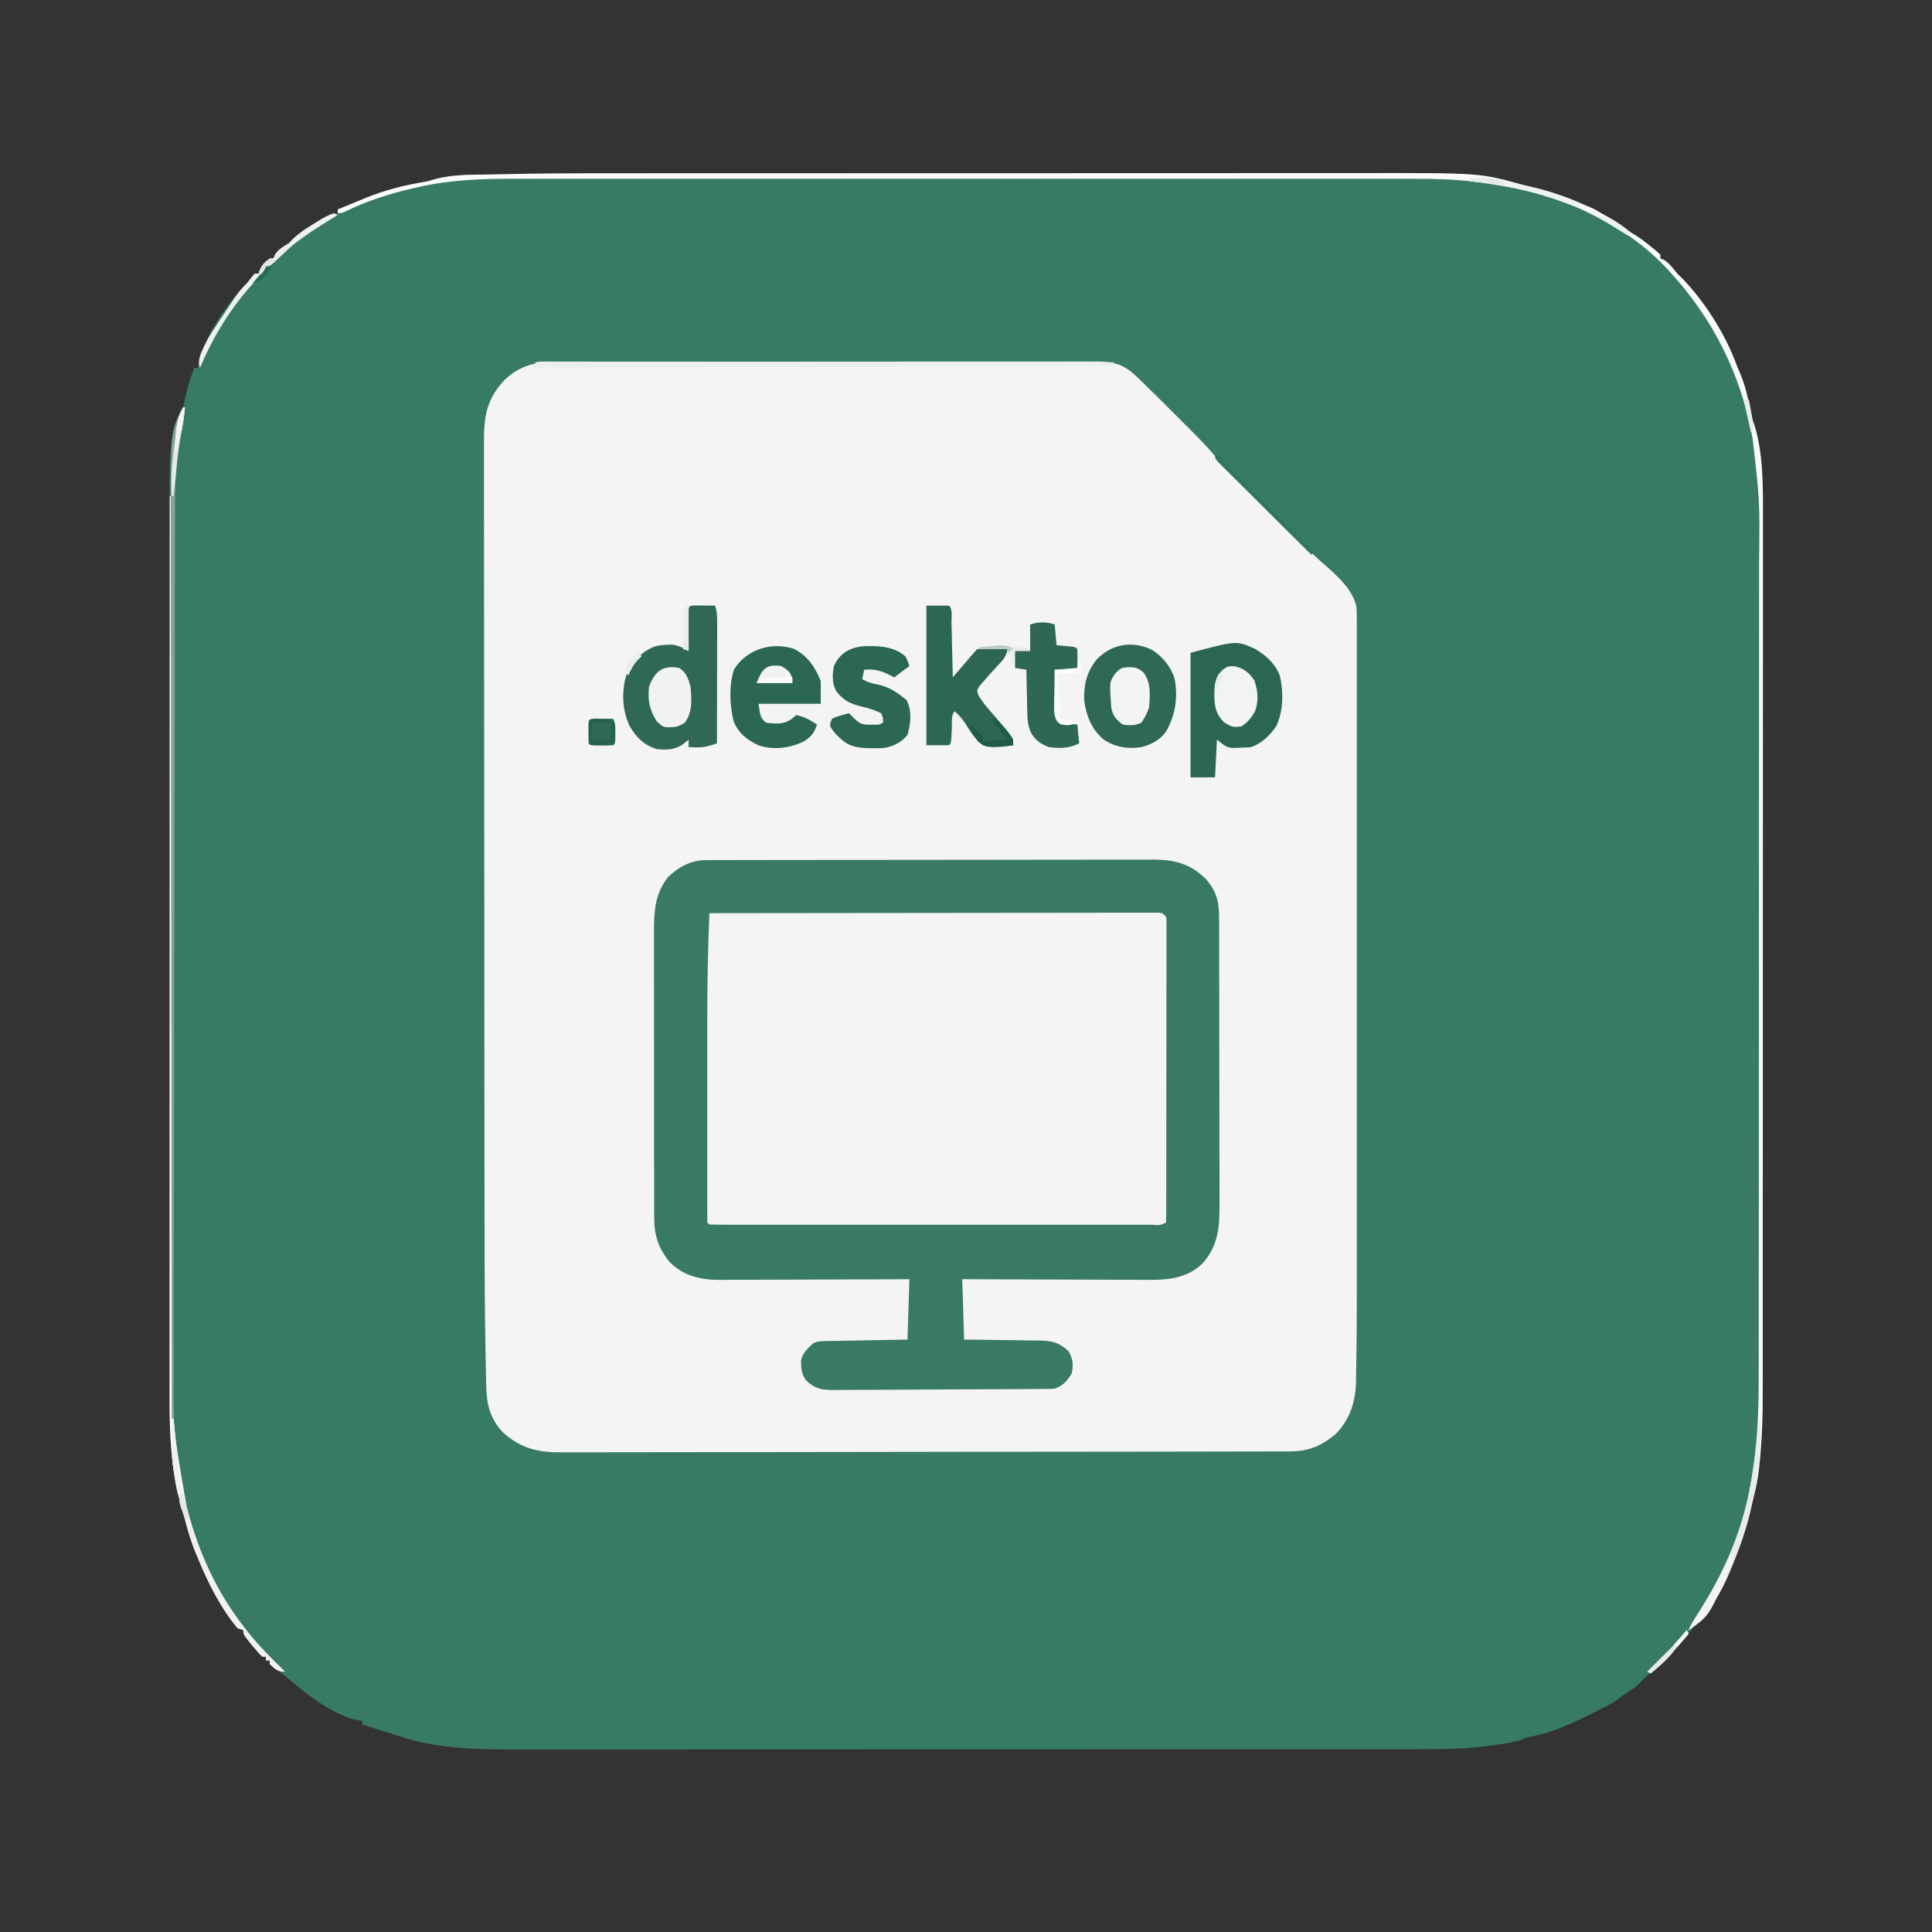 <?xml version="1.0" encoding="UTF-8"?>
<svg version="1.1" xmlns="http://www.w3.org/2000/svg" width="1024" height="1024">
<rect width="100%" height="100%" fill="#333333" stroke="none"/>
<path d="M0 0 C5.752 0 11.504 -0.005 17.255 -0.01 C28.46 -0.018 39.665 -0.021 50.87 -0.022 C59.987 -0.022 69.103 -0.024 78.22 -0.027 C99.971 -0.035 121.723 -0.041 143.474 -0.04 C144.165 -0.04 144.857 -0.04 145.569 -0.04 C149.072 -0.04 152.575 -0.04 156.077 -0.04 C157.12 -0.04 157.12 -0.04 158.185 -0.04 C159.591 -0.04 160.997 -0.04 162.403 -0.04 C184.309 -0.039 206.214 -0.047 228.12 -0.06 C252.846 -0.076 277.573 -0.084 302.299 -0.083 C315.35 -0.083 328.401 -0.086 341.452 -0.097 C352.55 -0.106 363.649 -0.108 374.747 -0.101 C380.393 -0.098 386.04 -0.098 391.686 -0.106 C456.275 -0.2 456.275 -0.2 478.555 6.145 C479.89 6.466 481.227 6.778 482.566 7.083 C497.172 10.432 510.571 15.662 523.617 23.083 C524.216 23.417 524.815 23.752 525.432 24.097 C529.089 26.176 532.296 28.497 535.555 31.145 C536.363 31.629 537.171 32.112 538.004 32.61 C541.008 34.418 543.647 36.497 546.367 38.708 C547.831 39.885 547.831 39.885 549.324 41.087 C550.428 42.106 550.428 42.106 551.555 43.145 C551.555 43.805 551.555 44.465 551.555 45.145 C552.39 45.455 552.39 45.455 553.242 45.77 C555.848 47.32 557.41 49.222 559.277 51.583 C560.663 53.338 560.663 53.338 562.93 55.458 C574.792 67.603 585.77 84.856 591.66 100.747 C592.24 102.302 592.866 103.841 593.543 105.356 C596.318 111.635 597.779 118.029 599.16 124.725 C599.314 125.467 599.467 126.209 599.625 126.974 C599.757 127.633 599.888 128.292 600.024 128.971 C600.528 131.225 600.528 131.225 601.488 133.624 C606.157 149.035 605.994 166.005 605.929 181.966 C605.932 184.057 605.936 186.147 605.941 188.238 C605.951 193.911 605.943 199.584 605.932 205.256 C605.923 211.402 605.932 217.548 605.938 223.694 C605.947 235.014 605.942 246.334 605.931 257.653 C605.92 268.114 605.916 278.575 605.917 289.036 C605.917 290.081 605.917 290.081 605.917 291.147 C605.918 293.975 605.918 296.804 605.919 299.632 C605.923 326.11 605.91 352.589 605.889 379.067 C605.871 402.54 605.865 426.014 605.87 449.487 C605.871 450.995 605.871 452.502 605.871 454.01 C605.872 455.127 605.872 455.127 605.872 456.268 C605.873 460.02 605.874 463.773 605.874 467.525 C605.875 468.266 605.875 469.006 605.875 469.769 C605.879 489.442 605.873 509.114 605.865 528.786 C605.864 530.905 605.863 533.025 605.862 535.144 C605.862 536.549 605.861 537.955 605.86 539.361 C605.856 549.12 605.856 558.879 605.857 568.638 C605.86 581.22 605.856 593.803 605.84 606.386 C605.833 612.444 605.829 618.503 605.833 624.561 C605.838 630.123 605.832 635.684 605.82 641.246 C605.817 643.242 605.817 645.238 605.821 647.235 C605.841 657.641 605.543 667.949 604.663 678.322 C604.586 679.242 604.508 680.163 604.429 681.112 C603.635 689.652 602.443 698.043 599.555 706.145 C599.053 708.098 598.552 710.051 598.059 712.006 C591.469 737.594 578.74 760.454 561.262 780.177 C559.885 781.764 558.582 783.415 557.305 785.083 C554.156 788.924 550.157 791.84 546.273 794.899 C543.524 797.17 541.068 799.619 538.555 802.145 C536.581 803.518 534.579 804.85 532.555 806.145 C530.848 807.385 529.151 808.636 527.461 809.899 C524.932 811.553 522.27 812.822 519.555 814.145 C518.657 814.606 517.76 815.066 516.836 815.54 C505.988 821.07 495.405 826.142 483.395 828.505 C480.597 829.044 480.597 829.044 478.277 830.126 C474.297 831.616 470.25 832.109 466.055 832.708 C465.232 832.834 464.41 832.959 463.562 833.089 C449.584 835.142 435.689 835.291 421.595 835.279 C419.476 835.281 417.357 835.283 415.237 835.286 C409.439 835.292 403.641 835.292 397.843 835.291 C391.58 835.291 385.317 835.296 379.053 835.301 C366.79 835.309 354.527 835.312 342.264 835.312 C332.291 835.313 322.317 835.315 312.343 835.318 C309.467 835.319 306.591 835.32 303.715 835.321 C303 835.321 302.285 835.321 301.548 835.321 C281.444 835.328 261.34 835.332 241.236 835.331 C240.1 835.331 240.1 835.331 238.941 835.331 C235.103 835.331 231.265 835.331 227.427 835.331 C226.664 835.331 225.902 835.331 225.117 835.331 C223.576 835.331 222.034 835.331 220.493 835.331 C196.531 835.33 172.569 835.338 148.607 835.351 C121.652 835.367 94.697 835.375 67.742 835.374 C64.863 835.374 61.984 835.374 59.104 835.374 C58.396 835.374 57.687 835.374 56.956 835.374 C45.591 835.374 34.225 835.38 22.859 835.389 C11.418 835.398 -0.024 835.398 -11.466 835.392 C-17.654 835.389 -23.842 835.389 -30.03 835.397 C-35.71 835.405 -41.391 835.404 -47.071 835.395 C-49.111 835.393 -51.15 835.395 -53.19 835.401 C-74.486 835.456 -97.12 835.187 -117.445 828.145 C-120.17 827.277 -122.902 826.431 -125.633 825.583 C-133.086 823.265 -133.086 823.265 -136.445 822.145 C-136.445 821.485 -136.445 820.825 -136.445 820.145 C-137.229 820.084 -138.013 820.022 -138.82 819.958 C-150.109 817.428 -161.64 809.441 -170.445 802.145 C-171.809 801.03 -171.809 801.03 -173.199 799.891 C-175.074 798.35 -176.949 796.808 -178.824 795.266 C-180.439 793.959 -182.088 792.692 -183.785 791.493 C-184.607 790.826 -184.607 790.826 -185.445 790.145 C-185.445 789.485 -185.445 788.825 -185.445 788.145 C-186.105 788.145 -186.765 788.145 -187.445 788.145 C-187.445 787.485 -187.445 786.825 -187.445 786.145 C-188.105 786.145 -188.765 786.145 -189.445 786.145 C-191.066 784.536 -191.066 784.536 -192.883 782.395 C-193.48 781.699 -194.076 781.003 -194.691 780.286 C-199.445 774.484 -199.445 774.484 -199.445 772.145 C-200.435 771.815 -201.425 771.485 -202.445 771.145 C-211.215 760.874 -218.388 746.588 -223.445 734.145 C-223.863 733.157 -224.281 732.168 -224.711 731.149 C-227.692 723.814 -229.759 716.464 -231.551 708.774 C-232.361 705.237 -232.361 705.237 -233.461 702.251 C-234.752 698.177 -235.383 694.116 -236.008 689.895 C-236.196 688.731 -236.196 688.731 -236.389 687.544 C-238.727 672.018 -238.593 656.202 -238.579 640.54 C-238.581 638.52 -238.583 636.501 -238.586 634.481 C-238.592 628.981 -238.592 623.482 -238.591 617.982 C-238.59 612.031 -238.596 606.08 -238.601 600.129 C-238.609 588.488 -238.612 576.848 -238.612 565.208 C-238.613 555.739 -238.615 546.271 -238.618 536.803 C-238.619 534.069 -238.62 531.335 -238.621 528.602 C-238.621 527.922 -238.621 527.242 -238.621 526.542 C-238.628 507.443 -238.632 488.345 -238.631 469.246 C-238.631 468.528 -238.631 467.809 -238.631 467.068 C-238.631 463.426 -238.631 459.783 -238.631 456.141 C-238.631 455.417 -238.631 454.694 -238.631 453.949 C-238.631 452.486 -238.631 451.023 -238.631 449.561 C-238.63 426.813 -238.637 404.065 -238.651 381.318 C-238.667 355.711 -238.675 330.104 -238.674 304.498 C-238.674 301.762 -238.674 299.026 -238.674 296.291 C-238.674 295.617 -238.674 294.944 -238.674 294.25 C-238.674 284.126 -238.679 274.002 -238.687 263.879 C-238.696 252.351 -238.699 240.823 -238.692 229.295 C-238.689 223.423 -238.688 217.55 -238.697 211.678 C-238.8 137.989 -238.8 137.989 -231.445 124.145 C-230.922 122.073 -230.447 119.988 -230.008 117.895 C-228.87 112.745 -227.451 108.017 -225.445 103.145 C-224.785 103.145 -224.125 103.145 -223.445 103.145 C-223.383 102.362 -223.322 101.578 -223.258 100.77 C-220.018 86.314 -207.866 68.398 -197.445 58.145 C-196.393 56.784 -196.393 56.784 -195.32 55.395 C-194.702 54.653 -194.083 53.91 -193.445 53.145 C-192.785 53.145 -192.125 53.145 -191.445 53.145 C-191.198 52.568 -190.95 51.99 -190.695 51.395 C-189.262 48.816 -187.661 47.084 -185.445 45.145 C-184.785 45.145 -184.125 45.145 -183.445 45.145 C-183.239 44.568 -183.033 43.99 -182.82 43.395 C-180.943 40.324 -178.452 39.091 -175.445 37.145 C-174.72 36.386 -173.994 35.627 -173.246 34.845 C-169.911 31.631 -166.373 29.316 -162.445 26.895 C-161.747 26.449 -161.048 26.003 -160.328 25.544 C-156.734 23.306 -153.749 21.582 -149.445 21.145 C-149.445 20.485 -149.445 19.825 -149.445 19.145 C-145.534 17.528 -141.615 15.929 -137.695 14.333 C-136.603 13.881 -135.512 13.429 -134.387 12.964 C-124.409 8.92 -114.488 6.429 -103.898 4.614 C-101.236 4.148 -101.236 4.148 -97.883 3.083 C-87.886 0.356 -77.105 0.831 -66.805 0.592 C-65.941 0.571 -65.076 0.55 -64.185 0.528 C-42.791 0.019 -21.399 -0.005 0 0 Z " fill="#387B65" transform="translate(328.445,91.855)"/>
<path d="M0 0 C1.875 -0.006 1.875 -0.006 3.787 -0.012 C7.249 -0.022 10.711 -0.02 14.173 -0.015 C17.909 -0.013 21.645 -0.022 25.381 -0.029 C32.698 -0.042 40.015 -0.044 47.332 -0.042 C53.279 -0.04 59.226 -0.042 65.173 -0.046 C66.019 -0.046 66.866 -0.047 67.738 -0.048 C69.457 -0.049 71.177 -0.05 72.896 -0.051 C89.021 -0.062 105.146 -0.06 121.271 -0.054 C136.023 -0.049 150.774 -0.06 165.526 -0.079 C180.674 -0.098 195.822 -0.107 210.97 -0.103 C219.474 -0.101 227.978 -0.103 236.482 -0.118 C243.721 -0.13 250.96 -0.131 258.199 -0.119 C261.892 -0.113 265.585 -0.112 269.278 -0.124 C273.282 -0.137 277.286 -0.126 281.29 -0.114 C283.04 -0.125 283.04 -0.125 284.824 -0.136 C293.187 -0.08 298.853 1.069 305.134 6.944 C305.986 7.741 306.838 8.537 307.715 9.358 C313.458 14.897 319.117 20.522 324.75 26.172 C326.899 28.326 329.052 30.474 331.207 32.622 C332.597 34.013 333.987 35.404 335.377 36.796 C336.009 37.426 336.642 38.057 337.293 38.706 C340.294 41.723 343.189 44.779 345.958 48.01 C350.717 53.512 355.902 58.598 361.048 63.733 C362.14 64.826 363.232 65.919 364.324 67.012 C366.601 69.29 368.88 71.567 371.16 73.842 C374.062 76.739 376.96 79.64 379.857 82.543 C382.107 84.797 384.36 87.048 386.613 89.299 C387.682 90.367 388.75 91.436 389.817 92.505 C395.607 98.305 401.466 103.947 407.709 109.261 C413.957 114.962 421.053 121.637 422.709 130.261 C422.8 132.432 422.834 134.605 422.834 136.778 C422.836 137.434 422.837 138.09 422.839 138.766 C422.843 140.974 422.839 143.182 422.836 145.39 C422.837 146.986 422.838 148.582 422.84 150.177 C422.845 154.57 422.842 158.963 422.839 163.356 C422.837 168.092 422.841 172.828 422.843 177.564 C422.848 186.853 422.847 196.141 422.844 205.429 C422.842 212.991 422.841 220.553 422.842 228.114 C422.843 229.19 422.843 230.267 422.843 231.376 C422.843 233.562 422.844 235.749 422.844 237.936 C422.847 258.469 422.843 279.003 422.838 299.536 C422.834 317.104 422.834 334.672 422.839 352.239 C422.844 372.661 422.846 393.082 422.843 413.503 C422.843 415.689 422.843 417.876 422.842 420.062 C422.842 421.137 422.842 422.213 422.842 423.321 C422.841 430.849 422.843 438.377 422.845 445.905 C422.848 455.117 422.847 464.328 422.842 473.54 C422.839 478.228 422.838 482.916 422.841 487.604 C422.848 498.823 422.819 510.042 422.709 521.261 C422.702 521.978 422.696 522.695 422.689 523.434 C422.644 528.151 422.558 532.865 422.451 537.581 C422.43 539.305 422.43 539.305 422.409 541.065 C422.102 551.5 419.092 560.657 411.709 568.261 C404.171 574.577 397.468 577.503 387.509 577.524 C386.816 577.528 386.122 577.532 385.408 577.536 C383.091 577.547 380.775 577.544 378.458 577.542 C376.778 577.547 375.098 577.553 373.417 577.56 C368.804 577.576 364.191 577.579 359.579 577.581 C354.602 577.584 349.625 577.6 344.648 577.613 C333.767 577.64 322.887 577.652 312.007 577.661 C305.212 577.667 298.417 577.675 291.621 577.684 C272.803 577.708 253.984 577.729 235.166 577.736 C233.962 577.736 232.758 577.737 231.517 577.737 C230.31 577.738 229.103 577.738 227.86 577.738 C225.414 577.739 222.969 577.74 220.523 577.741 C218.704 577.742 218.704 577.742 216.847 577.743 C197.191 577.75 177.535 577.785 157.879 577.832 C137.692 577.879 117.505 577.904 97.318 577.907 C85.987 577.908 74.655 577.92 63.323 577.956 C53.674 577.987 44.026 577.997 34.377 577.981 C29.456 577.973 24.535 577.975 19.614 578.003 C15.104 578.028 10.595 578.026 6.085 578.002 C4.458 577.998 2.831 578.004 1.205 578.021 C-11.055 578.145 -20.468 575.907 -29.791 567.386 C-36.777 559.804 -38.41 552.384 -38.602 542.31 C-38.622 541.407 -38.642 540.504 -38.663 539.574 C-38.729 536.573 -38.786 533.572 -38.843 530.571 C-38.874 529.005 -38.874 529.005 -38.906 527.408 C-39.362 504.481 -39.454 481.556 -39.466 458.625 C-39.47 452.825 -39.48 447.026 -39.488 441.226 C-39.508 427.35 -39.518 413.474 -39.527 399.598 C-39.531 394.354 -39.535 389.11 -39.539 383.866 C-39.557 360.691 -39.573 337.515 -39.581 314.339 C-39.581 312.938 -39.582 311.536 -39.582 310.134 C-39.582 309.439 -39.583 308.744 -39.583 308.028 C-39.584 304.508 -39.585 300.988 -39.587 297.468 C-39.587 296.77 -39.587 296.071 -39.587 295.351 C-39.595 272.6 -39.619 249.849 -39.651 227.097 C-39.685 202.938 -39.705 178.778 -39.708 154.619 C-39.711 141.486 -39.719 128.353 -39.745 115.22 C-39.767 104.072 -39.775 92.924 -39.765 81.776 C-39.76 76.093 -39.762 70.411 -39.782 64.728 C-39.799 59.527 -39.798 54.326 -39.783 49.124 C-39.78 47.244 -39.785 45.365 -39.797 43.485 C-39.879 29.517 -38.711 19.97 -28.662 9.46 C-19.943 1.373 -11.611 -0.038 0 0 Z " fill="#F4F4F4" transform="translate(296.291,191.739)"/>
<path d="M0 0 C30.541 -0.046 61.081 -0.081 91.622 -0.102 C95.224 -0.105 98.827 -0.107 102.429 -0.11 C103.146 -0.11 103.864 -0.111 104.603 -0.111 C116.228 -0.12 127.854 -0.136 139.479 -0.154 C151.401 -0.173 163.322 -0.184 175.244 -0.188 C181.943 -0.191 188.642 -0.197 195.342 -0.211 C201.64 -0.225 207.939 -0.229 214.237 -0.226 C216.555 -0.227 218.873 -0.231 221.191 -0.238 C224.344 -0.248 227.496 -0.246 230.648 -0.241 C232.04 -0.249 232.04 -0.249 233.46 -0.258 C234.72 -0.252 234.72 -0.252 236.006 -0.246 C237.098 -0.247 237.098 -0.247 238.213 -0.248 C240 0 240 0 242 2 C242.249 4.773 242.249 4.773 242.247 8.384 C242.25 9.046 242.252 9.709 242.255 10.392 C242.26 12.622 242.252 14.852 242.243 17.082 C242.244 18.677 242.246 20.272 242.249 21.866 C242.254 26.205 242.246 30.544 242.236 34.882 C242.227 39.414 242.229 43.946 242.229 48.478 C242.228 56.089 242.219 63.699 242.206 71.31 C242.19 80.121 242.185 88.933 242.186 97.744 C242.186 106.206 242.181 114.668 242.173 123.13 C242.169 126.738 242.167 130.346 242.167 133.954 C242.166 138.198 242.16 142.442 242.15 146.686 C242.147 148.249 242.146 149.811 242.146 151.373 C242.147 153.496 242.141 155.62 242.134 157.743 C242.132 158.934 242.13 160.125 242.129 161.353 C242 164 242 164 241 165 C237.905 165.1 234.833 165.134 231.737 165.127 C230.753 165.129 229.769 165.13 228.755 165.132 C225.429 165.136 222.104 165.133 218.779 165.129 C216.406 165.131 214.034 165.133 211.661 165.135 C205.869 165.139 200.076 165.138 194.284 165.135 C189.579 165.133 184.874 165.133 180.168 165.134 C179.5 165.134 178.831 165.134 178.143 165.134 C176.785 165.135 175.427 165.135 174.069 165.135 C161.324 165.138 148.578 165.135 135.832 165.129 C124.883 165.125 113.935 165.126 102.987 165.13 C90.288 165.136 77.589 165.138 64.89 165.135 C63.538 165.134 62.185 165.134 60.832 165.134 C60.166 165.134 59.5 165.134 58.814 165.133 C54.112 165.132 49.41 165.134 44.707 165.136 C38.384 165.139 32.061 165.137 25.738 165.131 C23.409 165.13 21.081 165.13 18.753 165.133 C15.59 165.135 12.426 165.132 9.263 165.127 C8.329 165.129 7.395 165.131 6.432 165.134 C0.114 165.114 0.114 165.114 -1 164 C-1.098 162.304 -1.126 160.604 -1.127 158.905 C-1.13 157.8 -1.133 156.695 -1.136 155.556 C-1.134 154.332 -1.131 153.108 -1.129 151.846 C-1.131 150.565 -1.133 149.283 -1.135 147.963 C-1.139 144.428 -1.137 140.893 -1.134 137.358 C-1.132 133.637 -1.134 129.916 -1.136 126.195 C-1.138 119.916 -1.135 113.636 -1.13 107.357 C-1.125 100.171 -1.127 92.986 -1.132 85.8 C-1.137 79.594 -1.137 73.388 -1.135 67.182 C-1.133 63.494 -1.133 59.805 -1.136 56.117 C-1.151 37.388 -0.817 18.712 0 0 Z " fill="#F4F4F5" transform="translate(376,484)"/>
<path d="M0 0 C0.872 -0.004 1.744 -0.008 2.643 -0.012 C3.596 -0.011 4.55 -0.01 5.532 -0.009 C6.549 -0.012 7.565 -0.015 8.613 -0.018 C12.029 -0.027 15.446 -0.028 18.863 -0.03 C21.309 -0.034 23.754 -0.039 26.2 -0.045 C32.853 -0.058 39.507 -0.064 46.16 -0.069 C50.317 -0.072 54.474 -0.076 58.631 -0.08 C70.147 -0.092 81.664 -0.103 93.181 -0.106 C94.286 -0.106 94.286 -0.106 95.414 -0.107 C96.153 -0.107 96.891 -0.107 97.653 -0.107 C99.149 -0.108 100.646 -0.108 102.143 -0.109 C103.257 -0.109 103.257 -0.109 104.393 -0.109 C116.413 -0.113 128.433 -0.131 140.453 -0.154 C152.803 -0.178 165.154 -0.19 177.504 -0.192 C184.434 -0.192 191.364 -0.198 198.294 -0.216 C204.817 -0.233 211.34 -0.235 217.863 -0.226 C220.253 -0.225 222.643 -0.23 225.033 -0.24 C228.305 -0.252 231.576 -0.246 234.847 -0.236 C236.254 -0.248 236.254 -0.248 237.69 -0.26 C248.56 -0.18 256.696 2.134 264.533 9.784 C270.213 16.129 271.755 21.711 271.775 30.113 C271.779 31.167 271.779 31.167 271.784 32.243 C271.792 34.598 271.794 36.953 271.795 39.308 C271.8 40.996 271.805 42.685 271.81 44.374 C271.823 48.963 271.83 53.552 271.834 58.141 C271.837 61.011 271.841 63.88 271.846 66.749 C271.86 75.732 271.869 84.715 271.873 93.698 C271.878 104.056 271.895 114.414 271.924 124.772 C271.946 132.785 271.956 140.798 271.957 148.811 C271.958 153.593 271.964 158.375 271.982 163.157 C271.998 167.66 272.001 172.163 271.992 176.666 C271.991 178.313 271.995 179.96 272.005 181.607 C272.075 193.963 271.543 204.718 262.634 214.131 C254.769 221.534 244.77 222.585 234.401 222.472 C232.79 222.473 232.79 222.473 231.146 222.473 C227.629 222.471 224.112 222.448 220.595 222.424 C218.143 222.419 215.691 222.415 213.239 222.412 C206.811 222.4 200.384 222.371 193.956 222.337 C187.386 222.307 180.817 222.293 174.247 222.278 C161.376 222.246 148.505 222.193 135.634 222.131 C135.964 232.691 136.294 243.251 136.634 254.131 C141.745 254.188 141.745 254.188 146.958 254.245 C150.261 254.291 153.564 254.342 156.867 254.394 C159.161 254.427 161.455 254.455 163.749 254.478 C167.048 254.511 170.347 254.564 173.646 254.62 C174.67 254.626 175.694 254.632 176.749 254.639 C183.404 254.776 186.961 255.675 191.947 260.256 C194.307 264.277 194.682 267.584 193.634 272.131 C191.309 276.053 188.99 278.679 184.634 280.131 C182.937 280.234 181.237 280.279 179.537 280.292 C178.483 280.302 177.429 280.312 176.343 280.322 C175.186 280.328 174.03 280.334 172.838 280.34 C171.62 280.35 170.402 280.36 169.147 280.37 C165.106 280.4 161.066 280.421 157.025 280.44 C155.993 280.445 155.993 280.445 154.94 280.45 C148.448 280.481 141.957 280.507 135.465 280.524 C127.17 280.546 118.875 280.588 110.58 280.658 C104.743 280.705 98.906 280.729 93.069 280.737 C89.585 280.742 86.101 280.757 82.617 280.796 C78.727 280.84 74.838 280.836 70.948 280.828 C69.799 280.848 68.651 280.868 67.468 280.889 C61.153 280.832 57.42 280.205 52.83 275.712 C50.467 272.588 50.187 269.103 50.208 265.268 C50.991 261.343 53.722 258.734 56.634 256.131 C59.031 254.933 60.591 254.975 63.267 254.926 C64.228 254.906 65.189 254.886 66.179 254.866 C67.219 254.849 68.258 254.832 69.33 254.815 C70.392 254.794 71.455 254.773 72.549 254.752 C75.953 254.687 79.356 254.628 82.759 254.569 C85.063 254.526 87.366 254.482 89.669 254.438 C95.324 254.33 100.979 254.231 106.634 254.131 C106.964 243.571 107.294 233.011 107.634 222.131 C102.76 222.155 102.76 222.155 97.787 222.179 C87.03 222.229 76.274 222.262 65.517 222.287 C58.997 222.302 52.478 222.324 45.958 222.358 C39.663 222.39 33.367 222.408 27.071 222.416 C24.673 222.422 22.275 222.432 19.878 222.449 C16.51 222.471 13.143 222.473 9.775 222.472 C8.792 222.483 7.809 222.494 6.796 222.505 C-3.208 222.46 -12.092 220.327 -19.366 213.131 C-25.233 205.973 -27.611 199.143 -27.627 189.827 C-27.63 189.126 -27.634 188.425 -27.638 187.702 C-27.648 185.37 -27.644 183.038 -27.64 180.706 C-27.645 179.027 -27.65 177.348 -27.656 175.668 C-27.669 171.119 -27.67 166.569 -27.667 162.019 C-27.666 158.215 -27.671 154.41 -27.676 150.606 C-27.687 141.626 -27.688 132.646 -27.681 123.666 C-27.675 114.418 -27.688 105.17 -27.709 95.922 C-27.727 87.968 -27.733 80.015 -27.729 72.061 C-27.728 67.317 -27.73 62.573 -27.744 57.828 C-27.757 53.364 -27.755 48.9 -27.742 44.435 C-27.739 42.803 -27.742 41.17 -27.75 39.538 C-27.803 28.405 -27.564 18 -20.245 8.956 C-14.582 3.458 -7.906 0.013 0 0 Z M1.634 28.131 C0.786 47.561 0.482 66.954 0.5 86.4 C0.502 90.134 0.5 93.867 0.498 97.601 C0.497 103.832 0.499 110.063 0.504 116.294 C0.509 123.496 0.507 130.699 0.502 137.901 C0.497 144.13 0.497 150.359 0.499 156.588 C0.501 160.29 0.501 163.992 0.498 167.695 C0.494 171.789 0.499 175.884 0.505 179.978 C0.503 181.202 0.501 182.426 0.499 183.687 C0.501 184.793 0.504 185.898 0.507 187.037 C0.508 188.002 0.508 188.968 0.508 189.963 C0.392 192.111 0.392 192.111 1.634 193.131 C4.729 193.232 7.802 193.266 10.897 193.258 C12.373 193.261 12.373 193.261 13.88 193.263 C17.205 193.267 20.53 193.264 23.855 193.261 C26.228 193.262 28.601 193.264 30.974 193.266 C36.766 193.27 42.558 193.27 48.35 193.267 C53.055 193.264 57.761 193.264 62.466 193.265 C63.134 193.265 63.803 193.266 64.492 193.266 C65.849 193.266 67.207 193.266 68.565 193.267 C81.311 193.27 94.057 193.266 106.803 193.261 C117.751 193.256 128.699 193.257 139.647 193.262 C152.346 193.267 165.045 193.269 177.744 193.266 C179.097 193.266 180.45 193.266 181.802 193.265 C182.468 193.265 183.134 193.265 183.82 193.265 C188.522 193.264 193.224 193.265 197.927 193.268 C204.25 193.271 210.573 193.269 216.897 193.263 C219.225 193.262 221.553 193.262 223.881 193.264 C227.044 193.267 230.208 193.263 233.371 193.258 C234.305 193.261 235.24 193.263 236.202 193.265 C240.239 193.662 240.239 193.662 243.634 192.131 C243.735 190.048 243.765 187.961 243.768 185.874 C243.771 184.883 243.771 184.883 243.775 183.872 C243.781 181.641 243.78 179.41 243.779 177.179 C243.782 175.586 243.786 173.993 243.79 172.4 C243.798 168.061 243.801 163.722 243.801 159.383 C243.802 155.767 243.806 152.151 243.81 148.535 C243.818 140.008 243.82 131.48 243.819 122.952 C243.819 114.141 243.829 105.33 243.845 96.52 C243.858 88.967 243.864 81.415 243.863 73.862 C243.863 69.346 243.866 64.83 243.876 60.314 C243.886 56.068 243.886 51.822 243.879 47.576 C243.878 46.015 243.88 44.453 243.886 42.891 C243.894 40.766 243.889 38.641 243.881 36.515 C243.882 35.324 243.883 34.132 243.883 32.905 C243.92 29.99 243.92 29.99 241.634 28.131 C239.783 27.832 239.783 27.832 237.64 27.885 C236.8 27.881 235.96 27.877 235.094 27.873 C233.702 27.882 233.702 27.882 232.282 27.891 C231.301 27.889 230.319 27.888 229.307 27.886 C225.997 27.882 222.686 27.893 219.376 27.904 C217.011 27.905 214.646 27.905 212.282 27.903 C206.513 27.903 200.745 27.912 194.977 27.924 C188.266 27.939 181.556 27.942 174.846 27.944 C162.879 27.948 150.911 27.962 138.944 27.981 C127.317 27.999 115.69 28.013 104.063 28.022 C103.347 28.022 102.631 28.023 101.893 28.023 C98.299 28.026 94.705 28.028 91.112 28.031 C61.286 28.052 31.46 28.087 1.634 28.131 Z " fill="#387A65" transform="translate(374.366,455.869)"/>
<path d="M0 0 C1.792 0.017 1.792 0.017 3.621 0.035 C5.417 0.049 5.417 0.049 7.25 0.062 C8.177 0.074 9.104 0.086 10.059 0.098 C11.21 3.553 11.179 6.218 11.172 9.864 C11.172 10.547 11.172 11.23 11.173 11.934 C11.172 14.191 11.164 16.447 11.156 18.703 C11.154 20.268 11.153 21.833 11.152 23.399 C11.148 27.517 11.138 31.635 11.127 35.753 C11.117 39.956 11.112 44.159 11.107 48.361 C11.097 56.607 11.08 64.852 11.059 73.098 C7.268 74.416 4.209 75.345 0.184 75.223 C-0.598 75.205 -1.379 75.187 -2.184 75.168 C-2.764 75.145 -3.344 75.122 -3.941 75.098 C-3.941 73.778 -3.941 72.458 -3.941 71.098 C-4.705 71.737 -5.468 72.376 -6.254 73.035 C-10.871 76.578 -15.322 76.744 -20.941 76.098 C-27.634 74.01 -31.667 70.004 -35.133 64.051 C-39.236 55.53 -39.579 45.609 -36.906 36.613 C-33.785 29.623 -29.84 25.422 -22.941 22.098 C-20.084 21.145 -18.107 20.903 -15.129 20.848 C-14.297 20.822 -13.466 20.796 -12.609 20.77 C-9.269 21.18 -6.865 22.476 -3.941 24.098 C-3.947 23.406 -3.952 22.715 -3.957 22.002 C-3.978 18.888 -3.991 15.774 -4.004 12.66 C-4.012 11.572 -4.021 10.483 -4.029 9.361 C-4.033 8.327 -4.036 7.292 -4.039 6.227 C-4.044 5.268 -4.05 4.31 -4.055 3.323 C-3.88 -0.097 -3.482 0.116 0 0 Z " fill="#2F6857" transform="translate(368.941,320.902)"/>
<path d="M0 0 C5.898 3.519 10.717 7.804 13.215 14.316 C15.143 22.895 15.098 32.868 11.316 40.906 C8.013 45.809 3.492 50.213 -2.16 52.098 C-4.281 52.268 -6.408 52.364 -8.535 52.41 C-10.217 52.466 -10.217 52.466 -11.934 52.523 C-15.16 52.098 -15.16 52.098 -20.16 48.098 C-20.49 54.698 -20.82 61.298 -21.16 68.098 C-25.45 68.098 -29.74 68.098 -34.16 68.098 C-34.16 46.318 -34.16 24.538 -34.16 2.098 C-9.722 -4.419 -9.722 -4.419 0 0 Z " fill="#2B6654" transform="translate(665.16,343.902)"/>
<path d="M0 0 C5.752 0 11.504 -0.005 17.255 -0.01 C28.46 -0.018 39.665 -0.021 50.87 -0.022 C59.987 -0.022 69.103 -0.024 78.22 -0.027 C99.971 -0.035 121.723 -0.041 143.474 -0.04 C144.165 -0.04 144.857 -0.04 145.569 -0.04 C149.072 -0.04 152.575 -0.04 156.077 -0.04 C157.12 -0.04 157.12 -0.04 158.185 -0.04 C159.591 -0.04 160.997 -0.04 162.403 -0.04 C184.309 -0.039 206.214 -0.047 228.12 -0.06 C252.846 -0.076 277.573 -0.084 302.299 -0.083 C315.35 -0.083 328.401 -0.086 341.452 -0.097 C352.55 -0.106 363.649 -0.108 374.747 -0.101 C380.393 -0.098 386.04 -0.098 391.686 -0.106 C456.275 -0.2 456.275 -0.2 478.555 6.145 C479.89 6.466 481.227 6.778 482.566 7.083 C497.172 10.432 510.571 15.662 523.617 23.083 C524.216 23.417 524.815 23.752 525.432 24.097 C529.089 26.176 532.296 28.497 535.555 31.145 C536.363 31.629 537.171 32.112 538.004 32.61 C541.008 34.418 543.647 36.497 546.367 38.708 C547.831 39.885 547.831 39.885 549.324 41.087 C550.428 42.106 550.428 42.106 551.555 43.145 C551.555 43.805 551.555 44.465 551.555 45.145 C552.39 45.455 552.39 45.455 553.242 45.77 C555.848 47.32 557.41 49.222 559.277 51.583 C560.663 53.338 560.663 53.338 562.93 55.458 C574.792 67.603 585.77 84.856 591.66 100.747 C592.24 102.302 592.866 103.841 593.543 105.356 C596.318 111.635 597.779 118.029 599.16 124.725 C599.314 125.467 599.467 126.209 599.625 126.974 C599.757 127.633 599.888 128.292 600.024 128.971 C600.528 131.225 600.528 131.225 601.488 133.624 C606.157 149.035 605.994 166.005 605.929 181.966 C605.932 184.057 605.936 186.147 605.941 188.238 C605.951 193.911 605.943 199.584 605.932 205.256 C605.923 211.402 605.932 217.548 605.938 223.694 C605.947 235.014 605.942 246.334 605.931 257.653 C605.92 268.114 605.916 278.575 605.917 289.036 C605.917 290.081 605.917 290.081 605.917 291.147 C605.918 293.975 605.918 296.804 605.919 299.632 C605.923 326.11 605.91 352.589 605.889 379.067 C605.871 402.54 605.865 426.014 605.87 449.487 C605.871 450.995 605.871 452.502 605.871 454.01 C605.872 455.127 605.872 455.127 605.872 456.268 C605.873 460.02 605.874 463.773 605.874 467.525 C605.875 468.266 605.875 469.006 605.875 469.769 C605.879 489.442 605.873 509.114 605.865 528.786 C605.864 530.905 605.863 533.025 605.862 535.144 C605.862 536.549 605.861 537.955 605.86 539.361 C605.856 549.12 605.856 558.879 605.857 568.638 C605.86 581.22 605.856 593.803 605.84 606.386 C605.833 612.444 605.829 618.503 605.833 624.561 C605.838 630.123 605.832 635.684 605.82 641.246 C605.817 643.242 605.817 645.238 605.821 647.235 C605.841 657.641 605.543 667.949 604.663 678.322 C604.586 679.242 604.508 680.163 604.429 681.112 C603.635 689.652 602.443 698.043 599.555 706.145 C599.053 708.098 598.552 710.051 598.059 712.006 C593.185 730.93 583.41 760.603 566.555 772.145 C568.06 768.879 569.943 765.897 571.879 762.87 C585.452 741.607 595.279 719.161 599.555 694.145 C599.696 693.322 599.837 692.498 599.983 691.649 C602.821 674.702 603.704 658.073 603.695 640.913 C603.698 638.873 603.701 636.833 603.704 634.793 C603.712 629.214 603.714 623.635 603.715 618.055 C603.717 612.027 603.724 605.999 603.731 599.97 C603.745 586.114 603.751 572.258 603.756 558.402 C603.758 551.545 603.761 544.687 603.765 537.83 C603.778 514.323 603.789 490.817 603.792 467.31 C603.792 465.836 603.793 464.363 603.793 462.889 C603.793 461.412 603.793 459.935 603.794 458.458 C603.794 455.495 603.794 452.532 603.795 449.569 C603.795 448.834 603.795 448.1 603.795 447.343 C603.799 423.541 603.815 399.738 603.838 375.936 C603.863 350.729 603.876 325.522 603.878 300.315 C603.878 297.543 603.878 294.771 603.878 291.999 C603.878 290.975 603.878 290.975 603.878 289.93 C603.88 278.993 603.891 268.055 603.905 257.117 C603.92 246.103 603.922 235.089 603.915 224.076 C603.911 218.12 603.912 212.165 603.926 206.21 C604.291 173.536 604.291 173.536 600.555 141.145 C600.401 140.316 600.246 139.486 600.088 138.631 C593.88 105.851 579.179 76.655 556.555 52.145 C555.797 51.317 555.039 50.488 554.258 49.634 C540.204 34.939 521.594 23.131 502.555 16.145 C501.804 15.862 501.054 15.579 500.28 15.287 C486.618 10.189 472.994 7.081 458.555 5.145 C457.311 4.977 456.067 4.809 454.785 4.636 C442.823 3.117 431.025 2.863 418.98 2.891 C416.855 2.889 414.73 2.886 412.606 2.882 C406.815 2.874 401.024 2.878 395.234 2.884 C388.97 2.888 382.706 2.881 376.442 2.876 C364.896 2.868 353.35 2.868 341.804 2.874 C331.133 2.879 320.462 2.88 309.791 2.878 C308.726 2.878 308.726 2.878 307.64 2.877 C304.759 2.877 301.878 2.876 298.996 2.875 C272.001 2.869 245.005 2.875 218.009 2.886 C194.067 2.895 170.124 2.894 146.182 2.885 C119.238 2.874 92.294 2.87 65.35 2.876 C62.474 2.877 59.597 2.877 56.72 2.878 C55.658 2.878 55.658 2.878 54.574 2.878 C43.916 2.88 33.258 2.878 22.601 2.873 C10.47 2.867 -1.66 2.869 -13.79 2.879 C-19.972 2.885 -26.154 2.887 -32.336 2.88 C-38.008 2.874 -43.68 2.877 -49.352 2.888 C-51.391 2.89 -53.429 2.889 -55.468 2.884 C-72.768 2.846 -90.219 3.447 -107.133 7.395 C-108.08 7.609 -109.027 7.823 -110.003 8.044 C-122.256 10.908 -134.164 14.711 -145.477 20.263 C-147.445 21.145 -147.445 21.145 -149.445 21.145 C-149.445 20.485 -149.445 19.825 -149.445 19.145 C-145.534 17.528 -141.615 15.929 -137.695 14.333 C-136.603 13.881 -135.512 13.429 -134.387 12.964 C-124.409 8.92 -114.488 6.429 -103.898 4.614 C-101.236 4.148 -101.236 4.148 -97.883 3.083 C-87.886 0.356 -77.105 0.831 -66.805 0.592 C-65.941 0.571 -65.076 0.55 -64.185 0.528 C-42.791 0.019 -21.399 -0.005 0 0 Z " fill="#FCFBFC" transform="translate(328.445,91.855)"/>
<path d="M0 0 C5.434 3.589 9.708 8.823 11.668 15.07 C13.573 25.176 12.098 34.345 7.043 43.266 C3.805 47.763 -0.688 49.956 -5.895 51.391 C-13.244 52.428 -19.642 51.494 -25.895 47.391 C-32.22 42.195 -35.262 34.55 -36.242 26.555 C-36.507 18.328 -34.936 11.575 -29.77 5.078 C-21.663 -3.436 -10.511 -5.283 0 0 Z " fill="#2F6857" transform="translate(610.895,344.609)"/>
<path d="M0 0 C3.96 0 7.92 0 12 0 C14.057 2.057 13.257 6.356 13.316 9.191 C13.337 10.011 13.358 10.831 13.379 11.676 C13.445 14.305 13.504 16.934 13.562 19.562 C13.606 21.341 13.649 23.119 13.693 24.896 C13.801 29.264 13.902 33.632 14 38 C14.855 37.001 15.709 36.002 16.59 34.973 C17.706 33.669 18.822 32.366 19.938 31.062 C20.501 30.403 21.065 29.744 21.646 29.064 C22.185 28.436 22.723 27.808 23.277 27.16 C24.024 26.288 24.024 26.288 24.785 25.399 C25.499 24.577 26.23 23.77 27 23 C29.697 22.927 32.367 22.908 35.062 22.938 C35.821 22.942 36.58 22.947 37.361 22.951 C39.241 22.963 41.12 22.981 43 23 C42.445 26.967 40.525 28.897 37.812 31.75 C33.472 36.452 33.472 36.452 29.312 41.312 C28.814 41.907 28.315 42.501 27.801 43.113 C26.769 45.034 26.769 45.034 27.527 47.336 C29.381 50.69 31.723 53.459 34.25 56.312 C35.242 57.461 36.233 58.611 37.223 59.762 C37.7 60.315 38.177 60.869 38.668 61.439 C40.394 63.462 42.06 65.522 43.688 67.625 C44.145 68.215 44.603 68.806 45.074 69.414 C46 71 46 71 46 74 C40.673 74.842 35.239 75.631 30 74 C25.673 70.804 22.916 66.146 20.104 61.643 C18.653 59.483 16.921 57.744 15 56 C12.956 58.044 13.631 62.175 13.5 65 C13.135 72.865 13.135 72.865 12 74 C8.04 74 4.08 74 0 74 C0 49.58 0 25.16 0 0 Z " fill="#2D6655" transform="translate(491,321)"/>
<path d="M0 0 C7.466 3.79 11.308 9.545 14.355 17.164 C14.355 21.124 14.355 25.084 14.355 29.164 C3.465 29.164 -7.425 29.164 -18.645 29.164 C-17.502 36.65 -17.502 36.65 -14.645 39.164 C-9.523 39.873 -5.037 40.217 -0.832 37.039 C-0.11 36.42 0.612 35.802 1.355 35.164 C5.539 35.948 8.805 37.867 12.355 40.164 C10.99 44.634 9.292 46.651 5.355 49.164 C-2.081 52.73 -10.54 53.823 -18.457 51.25 C-24.716 48.363 -28.964 45.077 -31.738 38.617 C-33.95 30.189 -34.342 19.276 -31.582 10.965 C-24.92 0.302 -11.861 -3.749 0 0 Z " fill="#2C6655" transform="translate(420.645,343.836)"/>
<path d="M0 0 C0.743 0.009 1.485 0.018 2.25 0.027 C8.349 0.252 13.989 1.399 18.688 5.562 C19.941 8.238 19.941 8.238 20.688 10.562 C18.047 12.543 15.408 14.523 12.688 16.562 C11.347 15.902 10.006 15.242 8.625 14.562 C4.342 12.638 1.334 12.167 -3.312 12.562 C-3.643 14.213 -3.973 15.863 -4.312 17.562 C-1.543 19.078 0.831 19.867 3.938 20.375 C10.086 21.672 14.404 24.679 19.188 28.625 C22.127 34.382 21.425 40.98 19.688 47.062 C16.565 50.966 12.406 53.07 7.477 53.963 C5.198 54.133 2.971 54.169 0.688 54.125 C-0.105 54.115 -0.897 54.106 -1.714 54.096 C-7.694 53.882 -11.983 52.926 -16.312 48.562 C-16.844 48.058 -17.375 47.554 -17.922 47.035 C-19.375 45.5 -19.375 45.5 -21.312 42.562 C-21.219 40.488 -21.219 40.488 -20.312 38.562 C-18.246 37.516 -18.246 37.516 -15.75 36.812 C-14.924 36.57 -14.097 36.328 -13.246 36.078 C-12.608 35.908 -11.97 35.738 -11.312 35.562 C-10.529 36.367 -9.745 37.171 -8.938 38 C-5.628 41.23 -4.284 41.702 0.188 41.688 C0.982 41.69 1.776 41.693 2.594 41.695 C4.747 41.695 4.747 41.695 6.688 40.562 C6.822 38.133 6.822 38.133 5.688 35.562 C2.191 33.909 -1.059 32.846 -4.82 31.996 C-10.628 30.584 -14.361 28.723 -18.09 23.945 C-20.351 19.538 -20.222 15.35 -19.312 10.562 C-15.543 2.27 -8.501 -0.174 0 0 Z " fill="#2C6655" transform="translate(461.312,342.438)"/>
<path d="M0 0 C0.33 3.63 0.66 7.26 1 11 C3.572 11.228 6.143 11.456 8.715 11.684 C11 12 11 12 12 13 C12.143 16.669 12.042 20.327 12 24 C8.04 24 4.08 24 0 24 C0.114 28.105 0.24 32.208 0.375 36.312 C0.406 37.48 0.437 38.647 0.469 39.85 C0.507 40.968 0.546 42.086 0.586 43.238 C0.633 44.786 0.633 44.786 0.681 46.365 C0.827 49.228 0.827 49.228 3 52 C5.195 52.58 5.195 52.58 7.625 52.688 C9.069 52.791 10.512 52.894 12 53 C12.495 57.95 12.495 57.95 13 63 C7.575 65.713 2.976 65.742 -3 65 C-7.43 63.359 -10.157 61.428 -12.569 57.342 C-14.166 53.612 -14.425 50.895 -14.512 46.852 C-14.53 46.194 -14.548 45.537 -14.566 44.859 C-14.62 42.781 -14.654 40.704 -14.688 38.625 C-14.721 37.207 -14.755 35.789 -14.791 34.371 C-14.876 30.914 -14.943 27.457 -15 24 C-16.98 23.67 -18.96 23.34 -21 23 C-21 20.03 -21 17.06 -21 14 C-18.36 14 -15.72 14 -13 14 C-13 9.38 -13 4.76 -13 0 C-8.527 -1.491 -4.473 -1.491 0 0 Z " fill="#2F6756" transform="translate(559,331)"/>
<path d="M0 0 C0.33 0 0.66 0 1 0 C1.001 1.024 1.002 2.047 1.003 3.102 C1.046 48.279 1.093 93.455 1.159 138.631 C1.16 139.317 1.161 140.002 1.162 140.708 C1.184 155.608 1.206 170.507 1.229 185.406 C1.24 192.714 1.251 200.022 1.262 207.33 C1.264 208.058 1.265 208.785 1.266 209.534 C1.301 233.049 1.327 256.563 1.348 280.078 C1.37 304.269 1.401 328.46 1.445 352.65 C1.451 356.077 1.457 359.505 1.463 362.932 C1.464 363.606 1.466 364.28 1.467 364.975 C1.484 375.108 1.493 385.24 1.498 395.373 C1.503 406.931 1.518 418.488 1.546 430.045 C1.56 435.933 1.569 441.819 1.565 447.706 C1.33 492.257 1.33 492.257 9 536 C9.21 536.791 9.42 537.583 9.636 538.398 C15.574 560.515 24.911 580.85 39 599 C39.675 599.88 40.351 600.761 41.047 601.668 C47.13 609.361 53.98 616.176 61 623 C57.068 623 55.836 621.606 53 619 C53 618.34 53 617.68 53 617 C52.34 617 51.68 617 51 617 C51 616.34 51 615.68 51 615 C50.34 615 49.68 615 49 615 C47.379 613.391 47.379 613.391 45.562 611.25 C44.966 610.554 44.369 609.858 43.754 609.141 C39 603.339 39 603.339 39 601 C38.01 600.67 37.02 600.34 36 600 C27.231 589.728 20.058 575.442 15 563 C14.582 562.011 14.165 561.023 13.734 560.004 C10.753 552.668 8.686 545.319 6.895 537.629 C6.084 534.091 6.084 534.091 4.984 531.105 C3.693 527.032 3.063 522.97 2.438 518.75 C2.249 517.586 2.249 517.586 2.057 516.398 C-0.29 500.817 -0.146 484.95 -0.12 469.233 C-0.121 467.196 -0.122 465.16 -0.123 463.123 C-0.125 457.577 -0.121 452.031 -0.116 446.485 C-0.112 440.485 -0.113 434.485 -0.114 428.486 C-0.114 418.107 -0.111 407.729 -0.106 397.351 C-0.1 386.475 -0.096 375.599 -0.095 364.723 C-0.095 364.045 -0.095 363.367 -0.095 362.668 C-0.094 359.224 -0.094 355.78 -0.094 352.336 C-0.092 327.988 -0.085 303.64 -0.075 279.292 C-0.066 255.648 -0.059 232.005 -0.055 208.362 C-0.055 207.632 -0.055 206.902 -0.055 206.151 C-0.053 198.822 -0.052 191.493 -0.051 184.165 C-0.048 169.237 -0.045 154.31 -0.042 139.383 C-0.042 138.697 -0.042 138.011 -0.042 137.304 C-0.033 91.536 -0.017 45.768 0 0 Z " fill="#FEFEFE" transform="translate(90,263)"/>
<path d="M0 0 C2.21 -0.373 2.21 -0.373 5.025 -0.369 C6.095 -0.375 7.165 -0.381 8.267 -0.387 C9.452 -0.379 10.637 -0.37 11.857 -0.361 C13.109 -0.363 14.36 -0.366 15.649 -0.369 C19.134 -0.375 22.618 -0.363 26.102 -0.348 C29.856 -0.335 33.609 -0.34 37.362 -0.342 C43.869 -0.343 50.375 -0.334 56.881 -0.317 C66.289 -0.293 75.696 -0.285 85.103 -0.281 C100.365 -0.275 115.627 -0.255 130.888 -0.226 C145.716 -0.199 160.544 -0.178 175.373 -0.165 C176.743 -0.164 176.743 -0.164 178.141 -0.162 C182.723 -0.158 187.306 -0.155 191.888 -0.151 C229.926 -0.12 267.963 -0.067 306 0 C306.33 0.66 306.66 1.32 307 2 C154.045 2.495 154.045 2.495 -2 3 C-1.34 2.01 -0.68 1.02 0 0 Z " fill="#EDEFEF" transform="translate(284,192)"/>
<path d="M0 0 C3.886 2.591 4.76 5.617 6 10 C6.623 16.663 7.105 23.375 3 29 C-0.57 31.38 -2.589 31.538 -6.777 31.449 C-9 31 -9 31 -11.938 28.312 C-15.807 22.098 -16.761 17.299 -16 10 C-12.943 1.747 -8.763 -1.582 0 0 Z " fill="#F1F2F2" transform="translate(360,354)"/>
<path d="M0 0 C0.33 0 0.66 0 1 0 C0.561 4.532 0.056 8.931 -0.938 13.375 C-4.041 28.487 -4.296 43.828 -4.278 59.191 C-4.283 61.261 -4.289 63.332 -4.296 65.402 C-4.312 71.038 -4.315 76.673 -4.317 82.308 C-4.32 88.405 -4.336 94.502 -4.349 100.599 C-4.371 111.145 -4.387 121.691 -4.397 132.236 C-4.407 143.287 -4.422 154.338 -4.442 165.389 C-4.443 166.078 -4.444 166.767 -4.446 167.477 C-4.452 170.978 -4.459 174.478 -4.465 177.978 C-4.511 202.719 -4.547 227.46 -4.578 252.202 C-4.608 276.226 -4.643 300.251 -4.683 324.275 C-4.684 325.017 -4.685 325.758 -4.686 326.522 C-4.699 333.97 -4.711 341.417 -4.724 348.864 C-4.749 364.033 -4.774 379.202 -4.799 394.371 C-4.8 395.068 -4.801 395.766 -4.802 396.484 C-4.877 442.99 -4.94 489.495 -5 536 C-5.33 536 -5.66 536 -6 536 C-6.069 488.236 -6.132 440.472 -6.169 392.708 C-6.17 392 -6.17 391.291 -6.171 390.562 C-6.183 375.167 -6.194 359.772 -6.204 344.377 C-6.209 336.826 -6.214 329.275 -6.22 321.724 C-6.22 320.973 -6.221 320.221 -6.221 319.447 C-6.238 295.142 -6.268 270.838 -6.305 246.533 C-6.343 221.533 -6.368 196.534 -6.376 171.534 C-6.377 167.994 -6.378 164.454 -6.38 160.914 C-6.38 160.217 -6.38 159.52 -6.38 158.802 C-6.385 147.639 -6.404 136.475 -6.427 125.311 C-6.451 114.057 -6.46 102.803 -6.454 91.549 C-6.451 85.463 -6.455 79.378 -6.477 73.293 C-6.683 12.27 -6.683 12.27 0 0 Z " fill="#84A39A" transform="translate(97,216)"/>
<path d="M0 0 C5.091 1.229 7.443 3.203 10.438 7.438 C12.363 13.012 12.943 18.749 10.605 24.293 C8.551 27.7 6.978 29.64 3.625 31.875 C-0.57 32.528 -2.056 32.09 -5.625 29.688 C-10.096 25.115 -10.682 21.238 -10.75 14.938 C-10.672 9.192 -10.395 6.01 -6.375 1.875 C-3.375 -0.125 -3.375 -0.125 0 0 Z " fill="#F2F3F3" transform="translate(654.375,353.125)"/>
<path d="M0 0 C3.815 0.03 4.57 0.236 7.75 2.688 C11.894 8.256 11.34 14.698 10.75 21.375 C9.753 24.518 8.578 26.579 6.75 29.375 C3.528 30.986 0.234 30.976 -3.25 30.375 C-6.772 27.677 -8.502 25.698 -9.25 21.375 C-10.24 7.901 -10.24 7.901 -7.312 3.562 C-4.534 0.615 -4.039 0.174 0 0 Z " fill="#F3F4F4" transform="translate(598.25,353.625)"/>
<path d="M0 0 C0.33 0 0.66 0 1 0 C1.07 0.784 1.14 1.568 1.212 2.376 C2.587 17.472 3.988 32.341 8 47 C8.21 47.791 8.42 48.583 8.636 49.398 C14.574 71.515 23.911 91.85 38 110 C38.675 110.88 39.351 111.761 40.047 112.668 C46.13 120.361 52.98 127.176 60 134 C56.068 134 54.836 132.606 52 130 C52 129.34 52 128.68 52 128 C51.34 128 50.68 128 50 128 C50 127.34 50 126.68 50 126 C49.34 126 48.68 126 48 126 C46.379 124.391 46.379 124.391 44.562 122.25 C43.966 121.554 43.369 120.858 42.754 120.141 C38 114.339 38 114.339 38 112 C37.01 111.67 36.02 111.34 35 111 C26.231 100.728 19.058 86.442 14 74 C13.374 72.517 13.374 72.517 12.734 71.004 C9.753 63.668 7.686 56.319 5.895 48.629 C5.083 45.091 5.083 45.091 3.988 42.102 C2.697 38.05 2.014 34.01 1.375 29.812 C1.243 28.949 1.111 28.086 0.975 27.196 C-0.298 18.12 -0.279 9.143 0 0 Z " fill="#F0F2F1" transform="translate(91,752)"/>
<path d="M0 0 C0.99 0.495 0.99 0.495 2 1 C1.007 1.594 0.015 2.189 -1.008 2.801 C-8.14 7.129 -15.064 11.586 -21.625 16.75 C-22.179 17.185 -22.734 17.62 -23.305 18.068 C-26.14 20.344 -28.742 22.716 -31.273 25.328 C-34 28 -34 28 -36 28 C-36.238 28.562 -36.477 29.124 -36.723 29.703 C-38.279 32.502 -40.206 34.451 -42.438 36.75 C-54.447 49.764 -64.239 65.662 -71 82 C-72.76 76.719 -69.299 71.832 -67 67 C-65.474 64.227 -63.785 61.613 -62 59 C-61.288 57.925 -61.288 57.925 -60.562 56.828 C-59.562 55.317 -58.555 53.809 -57.543 52.305 C-56.492 50.735 -55.453 49.156 -54.426 47.57 C-51.873 43.648 -49.437 40.208 -46 37 C-45.299 36.093 -44.597 35.185 -43.875 34.25 C-43.256 33.508 -42.638 32.765 -42 32 C-41.34 32 -40.68 32 -40 32 C-39.752 31.422 -39.505 30.845 -39.25 30.25 C-37.817 27.671 -36.216 25.939 -34 24 C-33.34 24 -32.68 24 -32 24 C-31.794 23.422 -31.587 22.845 -31.375 22.25 C-29.498 19.179 -27.007 17.946 -24 16 C-23.277 15.241 -22.554 14.481 -21.809 13.699 C-18.441 10.462 -14.85 8.168 -10.875 5.75 C-10.16 5.304 -9.444 4.858 -8.707 4.398 C-5.792 2.6 -3.266 1.089 0 0 Z " fill="#F0F2F1" transform="translate(177,113)"/>
<path d="M0 0 C0.33 0 0.66 0 1 0 C1.829 37.201 -8.9 78.793 -33 108 C-35.203 109.77 -35.203 109.77 -37 111 C-35.495 107.733 -33.611 104.751 -31.676 101.725 C-18.102 80.462 -8.276 58.016 -4 33 C-3.788 31.764 -3.788 31.764 -3.572 30.504 C-1.874 20.368 -0.543 10.268 0 0 Z " fill="#E8ECEB" transform="translate(932,753)"/>
<path d="M0 0 C1.653 0.017 1.653 0.017 3.34 0.035 C4.997 0.049 4.997 0.049 6.688 0.062 C7.542 0.074 8.397 0.086 9.277 0.098 C10.589 2.721 10.41 4.735 10.402 7.66 C10.405 8.651 10.408 9.643 10.41 10.664 C10.277 13.098 10.277 13.098 9.277 14.098 C7.279 14.196 5.278 14.227 3.277 14.223 C2.184 14.225 1.091 14.228 -0.035 14.23 C-2.723 14.098 -2.723 14.098 -3.723 13.098 C-3.821 11.1 -3.852 9.098 -3.848 7.098 C-3.85 6.005 -3.853 4.911 -3.855 3.785 C-3.676 0.15 -3.643 0.131 0 0 Z " fill="#276150" transform="translate(315.723,380.902)"/>
<path d="M0 0 C2.994 0.797 6 1.508 9.017 2.21 C23.001 5.519 35.847 10.702 48.348 17.812 C49.246 18.314 49.246 18.314 50.162 18.826 C53.81 20.9 57.081 23.167 60.285 25.875 C59.955 26.535 59.625 27.195 59.285 27.875 C58.813 27.573 58.341 27.271 57.855 26.96 C47.962 20.673 38.324 14.925 27.285 10.875 C26.535 10.592 25.784 10.308 25.011 10.017 C8.797 3.966 -7.576 0.924 -24.715 -1.125 C-24.715 -1.455 -24.715 -1.785 -24.715 -2.125 C-16.339 -4.103 -8.169 -2.193 0 0 Z " fill="#EFF2F1" transform="translate(803.715,97.125)"/>
<path d="M0 0 C2.875 1.688 2.875 1.688 5 4 C5.33 5.65 5.66 7.3 6 9 C-0.27 9 -6.54 9 -13 9 C-10.128 1.82 -8.083 -1.134 0 0 Z " fill="#F1F3F3" transform="translate(414,353)"/>
<path d="M0 0 C0.66 0 1.32 0 2 0 C3.405 1.424 3.405 1.424 5.053 3.42 C9.189 8.279 13.629 12.773 18.145 17.277 C18.996 18.129 19.847 18.981 20.723 19.859 C22.508 21.644 24.294 23.428 26.081 25.211 C28.825 27.95 31.564 30.695 34.303 33.439 C36.041 35.177 37.78 36.915 39.52 38.652 C40.751 39.887 40.751 39.887 42.007 41.146 C42.765 41.901 43.523 42.656 44.304 43.433 C44.971 44.1 45.639 44.766 46.326 45.453 C47.934 47.083 47.934 47.083 50 48 C50 48.66 50 49.32 50 50 C50.99 50.33 51.98 50.66 53 51 C52.34 51.66 51.68 52.32 51 53 C44.345 46.391 37.694 39.776 31.051 33.155 C27.967 30.081 24.88 27.008 21.79 23.94 C18.809 20.982 15.834 18.018 12.861 15.051 C11.724 13.918 10.586 12.786 9.445 11.656 C7.853 10.078 6.266 8.494 4.682 6.909 C3.776 6.007 2.87 5.106 1.936 4.177 C0 2 0 2 0 0 Z " fill="#32755F" transform="translate(644,241)"/>
<path d="M0 0 C0.33 0 0.66 0 1 0 C1.125 2.375 1.125 2.375 1 5 C0.34 5.66 -0.32 6.32 -1 7 C-4.3 7 -7.6 7 -11 7 C-10.67 14.92 -10.34 22.84 -10 31 C-7.03 31.33 -4.06 31.66 -1 32 C-3 34 -3 34 -6.438 34.375 C-10 34 -10 34 -11.704 32.343 C-13.327 29.409 -13.344 27.482 -13.293 24.141 C-13.283 23.026 -13.274 21.911 -13.264 20.762 C-13.239 19.603 -13.213 18.444 -13.188 17.25 C-13.174 16.076 -13.16 14.901 -13.146 13.691 C-13.111 10.794 -13.057 7.897 -13 5 C-7.06 4.505 -7.06 4.505 -1 4 C-0.67 2.68 -0.34 1.36 0 0 Z " fill="#FCFCFD" transform="translate(572,350)"/>
<path d="M0 0 C3.3 0 6.6 0 10 0 C9.67 2.97 9.34 5.94 9 9 C6.03 9 3.06 9 0 9 C0 6.03 0 3.06 0 0 Z " fill="#316958" transform="translate(314,383)"/>
<path d="M0 0 C0.33 0 0.66 0 1 0 C0.56 4.547 0.023 8.94 -0.938 13.406 C-2.302 20.092 -2.94 26.842 -3.625 33.625 C-3.759 34.915 -3.893 36.206 -4.031 37.535 C-4.358 40.69 -4.681 43.845 -5 47 C-5.33 47 -5.66 47 -6 47 C-6.567 36.719 -5.631 26.927 -4.125 16.75 C-3.951 15.56 -3.778 14.37 -3.599 13.143 C-2.147 3.777 -2.147 3.777 0 0 Z " fill="#E7EAEA" transform="translate(97,216)"/>
<path d="M0 0 C1 2 1 2 0.285 4.328 C-11.871 33.379 -11.871 33.379 -23 41 C-21.16 37.006 -18.737 33.384 -16.375 29.688 C-10.307 20.094 -5.05 10.162 0 0 Z " fill="#F3F4F4" transform="translate(918,823)"/>
<path d="M0 0 C4.578 3.231 8.13 7.196 11 12 C11 12.99 11 13.98 11 15 C-3.195 16.38 -3.195 16.38 -7.621 12.996 C-9.326 10.732 -10.75 8.541 -12 6 C-11.67 5.34 -11.34 4.68 -11 4 C-9.994 5.12 -8.995 6.246 -8 7.375 C-7.165 8.315 -7.165 8.315 -6.312 9.273 C-5 11 -5 11 -5 13 C1.435 12.505 1.435 12.505 8 12 C6.68 10.391 5.36 8.783 4 7.125 C0 2.25 0 2.25 0 0 Z " fill="#1F5B49" transform="translate(526,380)"/>
<path d="M0 0 C0.33 0.66 0.66 1.32 1 2 C0.329 2.762 0.329 2.762 -0.355 3.539 C-0.96 4.227 -1.565 4.916 -2.188 5.625 C-2.832 6.358 -3.477 7.092 -4.141 7.848 C-5.613 9.552 -7.035 11.3 -8.438 13.062 C-11.658 16.755 -15.252 19.856 -19 23 C-19.66 22.67 -20.32 22.34 -21 22 C-20.506 21.511 -20.012 21.022 -19.503 20.519 C-17.249 18.286 -15 16.049 -12.75 13.812 C-11.973 13.044 -11.195 12.275 -10.395 11.482 C-6.702 7.806 -3.123 4.189 0 0 Z " fill="#E6ECE9" transform="translate(894,864)"/>
<path d="M0 0 C0.33 0 0.66 0 1 0 C1 7.92 1 15.84 1 24 C0.01 23.67 -0.98 23.34 -2 23 C-1.862 19.354 -1.713 15.708 -1.562 12.062 C-1.504 10.501 -1.504 10.501 -1.443 8.908 C-1.401 7.919 -1.36 6.929 -1.316 5.91 C-1.28 4.994 -1.243 4.077 -1.205 3.133 C-1 1 -1 1 0 0 Z " fill="#EBEDEC" transform="translate(364,321)"/>
<path d="M0 0 C2 1.812 2 1.812 4 4 C4 4.99 4 5.98 4 7 C-2.27 7 -8.54 7 -15 7 C-12 4 -12 4 -8.863 3.707 C-7.692 3.742 -6.52 3.777 -5.312 3.812 C-3.543 3.853 -3.543 3.853 -1.738 3.895 C-0.835 3.929 0.069 3.964 1 4 C0.67 2.68 0.34 1.36 0 0 Z " fill="#FAFAFA" transform="translate(416,355)"/>
<path d="M0 0 C0 0.33 0 0.66 0 1 C-2.64 1 -5.28 1 -8 1 C-8.33 3.31 -8.66 5.62 -9 8 C-9.33 8 -9.66 8 -10 8 C-10 6.35 -10 4.7 -10 3 C-10.66 3 -11.32 3 -12 3 C-12 2.01 -12 1.02 -12 0 C-16.95 0 -21.9 0 -27 0 C-27 -0.33 -27 -0.66 -27 -1 C-17.625 -2.04 -9.255 -1.86 0 0 Z " fill="#E7ECEB" transform="translate(546,344)"/>
<path d="M0 0 C0.66 0.33 1.32 0.66 2 1 C0.047 2.839 -1.912 4.672 -3.875 6.5 C-4.708 7.287 -4.708 7.287 -5.559 8.09 C-9.773 12 -9.773 12 -12 12 C-12.289 12.639 -12.578 13.279 -12.875 13.938 C-14 16 -14 16 -16 17 C-15.528 12.752 -13.111 10.732 -10 8 C-9.34 8 -8.68 8 -8 8 C-7.794 7.423 -7.588 6.845 -7.375 6.25 C-5.502 3.186 -3.03 1.845 0 0 Z " fill="#EBEEED" transform="translate(153,129)"/>
<path d="M0 0 C0.33 0 0.66 0 1 0 C0.362 7.526 -1.199 14.671 -3 22 C-3.33 22 -3.66 22 -4 22 C-4.331 14.56 -3.676 6.596 0 0 Z " fill="#F2F4F3" transform="translate(97,216)"/>
<path d="M0 0 C0.953 0.09 1.905 0.18 2.887 0.273 C5.312 0.625 5.312 0.625 7.312 1.625 C7.312 2.285 7.312 2.945 7.312 3.625 C1.373 2.965 -4.567 2.305 -10.688 1.625 C-10.688 1.295 -10.688 0.965 -10.688 0.625 C-6.95 -0.287 -3.821 -0.386 0 0 Z " fill="#E6EBE9" transform="translate(789.688,94.375)"/>
<path d="M0 0 C0.33 0.99 0.66 1.98 1 3 C0.402 3.536 -0.196 4.072 -0.812 4.625 C-3.213 7.231 -4.54 9.788 -6 13 C-6.66 12.34 -7.32 11.68 -8 11 C-6.123 5.864 -4.67 3.156 0 0 Z " fill="#EAEEED" transform="translate(339,345)"/>
<path d="M0 0 C0.99 0.33 1.98 0.66 3 1 C3.133 1.748 3.266 2.495 3.402 3.266 C3.579 4.25 3.756 5.235 3.938 6.25 C4.199 7.712 4.199 7.712 4.465 9.203 C4.933 11.929 4.933 11.929 5.691 14.234 C5.793 14.817 5.895 15.4 6 16 C5.34 16.66 4.68 17.32 4 18 C2.68 12.06 1.36 6.12 0 0 Z " fill="#E9EDEB" transform="translate(924,211)"/>
<path d="M0 0 C0.33 0.66 0.66 1.32 1 2 C-4 8.571 -4 8.571 -9 10 C-8.064 8.894 -7.126 7.791 -6.188 6.688 C-5.665 6.073 -5.143 5.458 -4.605 4.824 C-3.128 3.146 -1.6 1.561 0 0 Z " fill="#236D55" transform="translate(143,140)"/>
<path d="M0 0 C5.179 1.243 8.702 2.855 13 6 C10 7 10 7 7.52 6.004 C6.626 5.528 5.733 5.053 4.812 4.562 C3.911 4.089 3.01 3.616 2.082 3.129 C1.395 2.756 0.708 2.384 0 2 C0 1.34 0 0.68 0 0 Z " fill="#F9F8F8" transform="translate(837,108)"/>
<path d="M0 0 C0.66 0 1.32 0 2 0 C2.99 4.29 3.98 8.58 5 13 C4.34 13 3.68 13 3 13 C2.492 11.586 1.994 10.169 1.5 8.75 C1.082 7.567 1.082 7.567 0.656 6.359 C0 4 0 4 0 0 Z " fill="#E4E9E7" transform="translate(95,792)"/>
<path d="M0 0 C-0.99 0.66 -1.98 1.32 -3 2 C-3 1.34 -3 0.68 -3 0 C-7.95 0 -12.9 0 -18 0 C-18 -0.33 -18 -0.66 -18 -1 C-15.751 -1.222 -13.501 -1.427 -11.25 -1.625 C-9.371 -1.799 -9.371 -1.799 -7.453 -1.977 C-4.164 -1.999 -2.69 -1.78 0 0 Z " fill="#BBCBC7" transform="translate(537,344)"/>
<path d="M0 0 C-0.66 1.32 -1.32 2.64 -2 4 C-2.66 4 -3.32 4 -4 4 C-4.289 4.639 -4.577 5.279 -4.875 5.938 C-6 8 -6 8 -8 9 C-7.539 4.853 -4.484 0 0 0 Z " fill="#DEE5E3" transform="translate(145,137)"/>
<path d="M0 0 C0.33 0.66 0.66 1.32 1 2 C-0.98 4.31 -2.96 6.62 -5 9 C-5.66 8.67 -6.32 8.34 -7 8 C-4.69 5.36 -2.38 2.72 0 0 Z " fill="#F5F6F6" transform="translate(894,864)"/>
<path d="M0 0 C0.66 0.33 1.32 0.66 2 1 C0.515 4.96 0.515 4.96 -1 9 C-1.33 9 -1.66 9 -2 9 C-1.125 2.25 -1.125 2.25 0 0 Z " fill="#E7ECEB" transform="translate(646,357)"/>
</svg>
